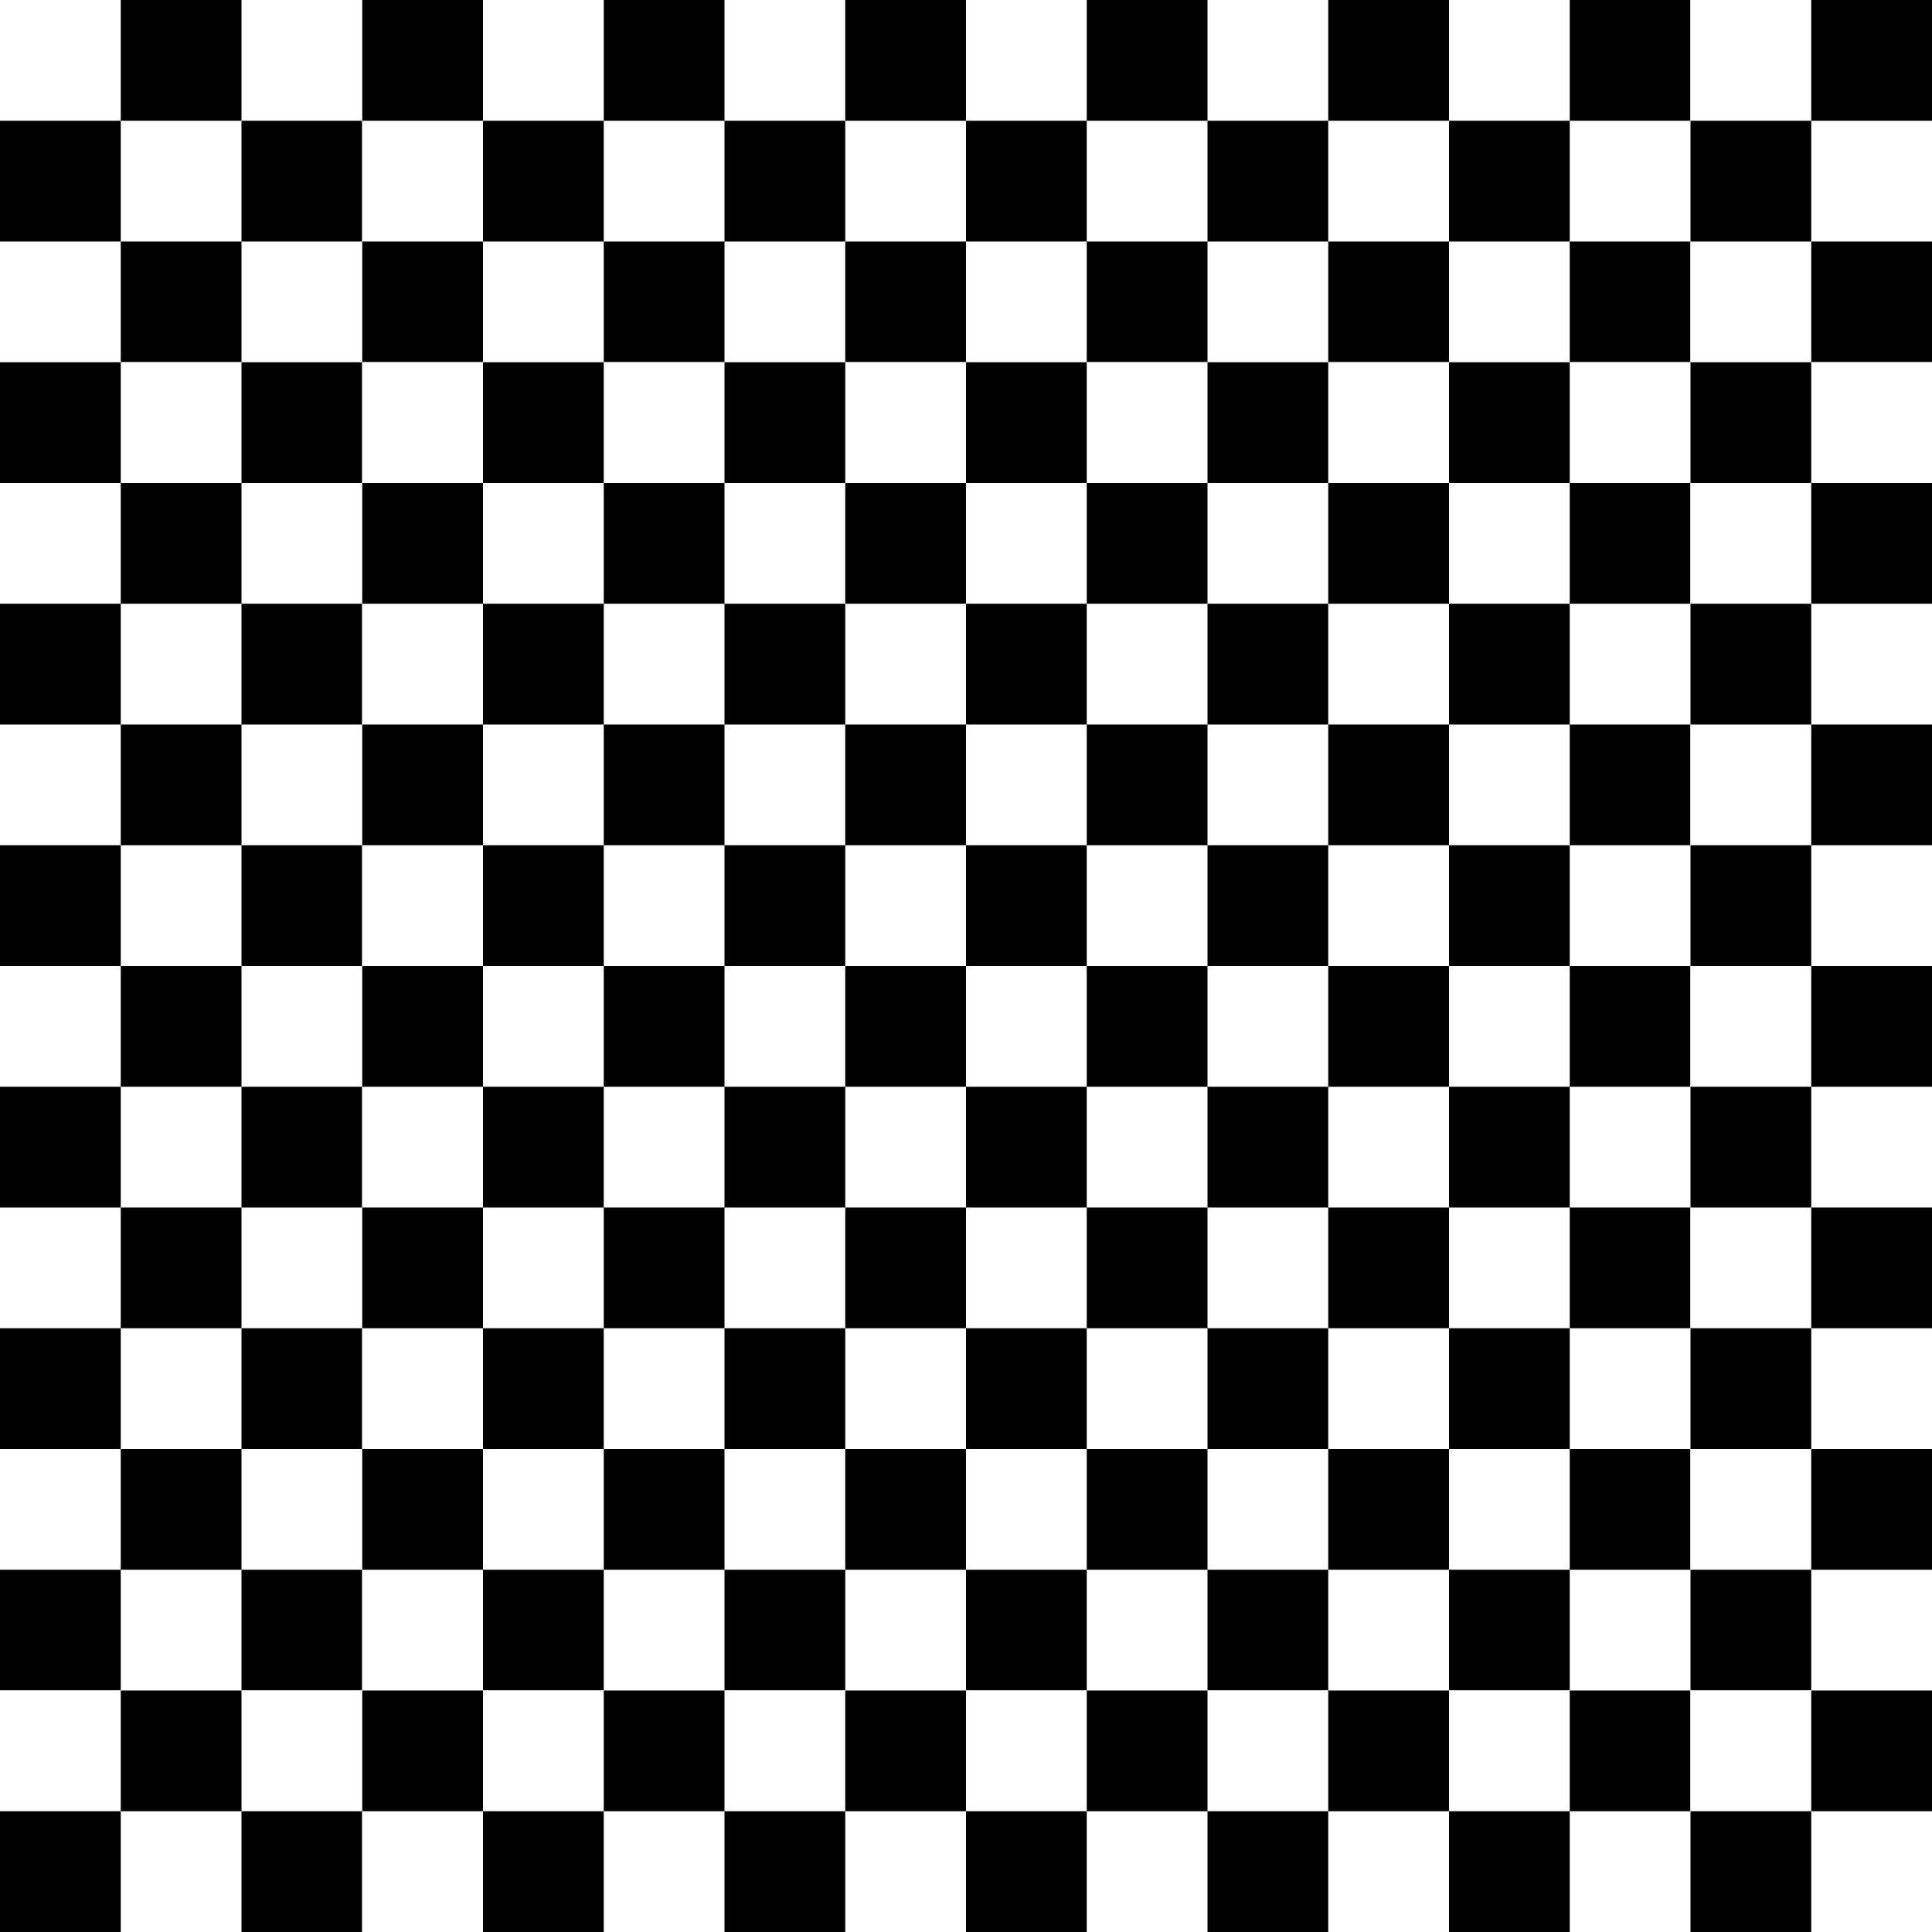 <svg xmlns="http://www.w3.org/2000/svg" width="32" height="32"><path d="M2 0h2v2H2Zm4 0h2v2H6Zm4 0h2v2h-2Zm4 0h2v2h-2Zm4 0h2v2h-2Zm4 0h2v2h-2Zm4 0h1.996v2H26Zm4 0h2v2h-2ZM0 2h2v2H0Zm4 0h1.996v2H4Zm4 0h2v2H8Zm4 0h2v2h-2Zm4 0h2v2h-2Zm4 0h2v2h-2Zm4 0h2v2h-2Zm4 0h2v2h-2ZM2 4h2v1.996H2Zm4 0h2v1.996H6Zm4 0h2v1.996h-2Zm4 0h2v1.996h-2Zm4 0h2v1.996h-2Zm4 0h2v1.996h-2Zm4 0h1.996v1.996H26Zm4 0h2v1.996h-2ZM0 6h2v2H0Zm4 0h1.996v2H4Zm4 0h2v2H8Zm4 0h2v2h-2Zm4 0h2v2h-2Zm4 0h2v2h-2Zm4 0h2v2h-2Zm4 0h2v2h-2ZM2 8h2v2H2Zm4 0h2v2H6Zm4 0h2v2h-2Zm4 0h2v2h-2Zm4 0h2v2h-2Zm4 0h2v2h-2Zm4 0h1.996v2H26Zm4 0h2v2h-2ZM0 10h2v2H0Zm4 0h1.996v2H4Zm4 0h2v2H8Zm4 0h2v2h-2Zm4 0h2v2h-2Zm4 0h2v2h-2Zm4 0h2v2h-2Zm4 0h2v2h-2ZM2 12h2v2H2Zm4 0h2v2H6Zm4 0h2v2h-2Zm4 0h2v2h-2Zm4 0h2v2h-2Zm4 0h2v2h-2Zm4 0h1.996v2H26Zm4 0h2v2h-2ZM0 14h2v2H0Zm4 0h1.996v2H4Zm4 0h2v2H8Zm4 0h2v2h-2Zm4 0h2v2h-2Zm4 0h2v2h-2Zm4 0h2v2h-2Zm4 0h2v2h-2ZM2 16h2v2H2Zm4 0h2v2H6Zm4 0h2v2h-2Zm4 0h2v2h-2Zm4 0h2v2h-2Zm4 0h2v2h-2Zm4 0h1.996v2H26Zm4 0h2v2h-2ZM0 18h2v2H0Zm4 0h1.996v2H4Zm4 0h2v2H8Zm4 0h2v2h-2Zm4 0h2v2h-2Zm4 0h2v2h-2Zm4 0h2v2h-2Zm4 0h2v2h-2ZM2 20h2v2H2Zm4 0h2v2H6Zm4 0h2v2h-2Zm4 0h2v2h-2Zm4 0h2v2h-2Zm4 0h2v2h-2Zm4 0h1.996v2H26Zm4 0h2v2h-2ZM0 22h2v2H0Zm4 0h1.996v2H4Zm4 0h2v2H8Zm4 0h2v2h-2Zm4 0h2v2h-2Zm4 0h2v2h-2Zm4 0h2v2h-2Zm4 0h2v2h-2ZM2 24h2v2H2Zm4 0h2v2H6Zm4 0h2v2h-2Zm4 0h2v2h-2Zm4 0h2v2h-2Zm4 0h2v2h-2Zm4 0h1.996v2H26Zm4 0h2v2h-2ZM0 26h2v1.996H0Zm4 0h1.996v1.996H4Zm4 0h2v1.996H8Zm4 0h2v1.996h-2Zm4 0h2v1.996h-2Zm4 0h2v1.996h-2Zm4 0h2v1.996h-2Zm4 0h2v1.996h-2ZM2 28h2v2H2Zm4 0h2v2H6Zm4 0h2v2h-2Zm4 0h2v2h-2Zm4 0h2v2h-2Zm4 0h2v2h-2Zm4 0h1.996v2H26Zm4 0h2v2h-2ZM0 30h2v2H0Zm4 0h1.996v2H4Zm4 0h2v2H8Zm4 0h2v2h-2Zm4 0h2v2h-2Zm4 0h2v2h-2Zm4 0h2v2h-2Zm4 0h2v2h-2Zm0 0" style="stroke:none;fill-rule:nonzero;fill:#000;fill-opacity:1"/></svg>